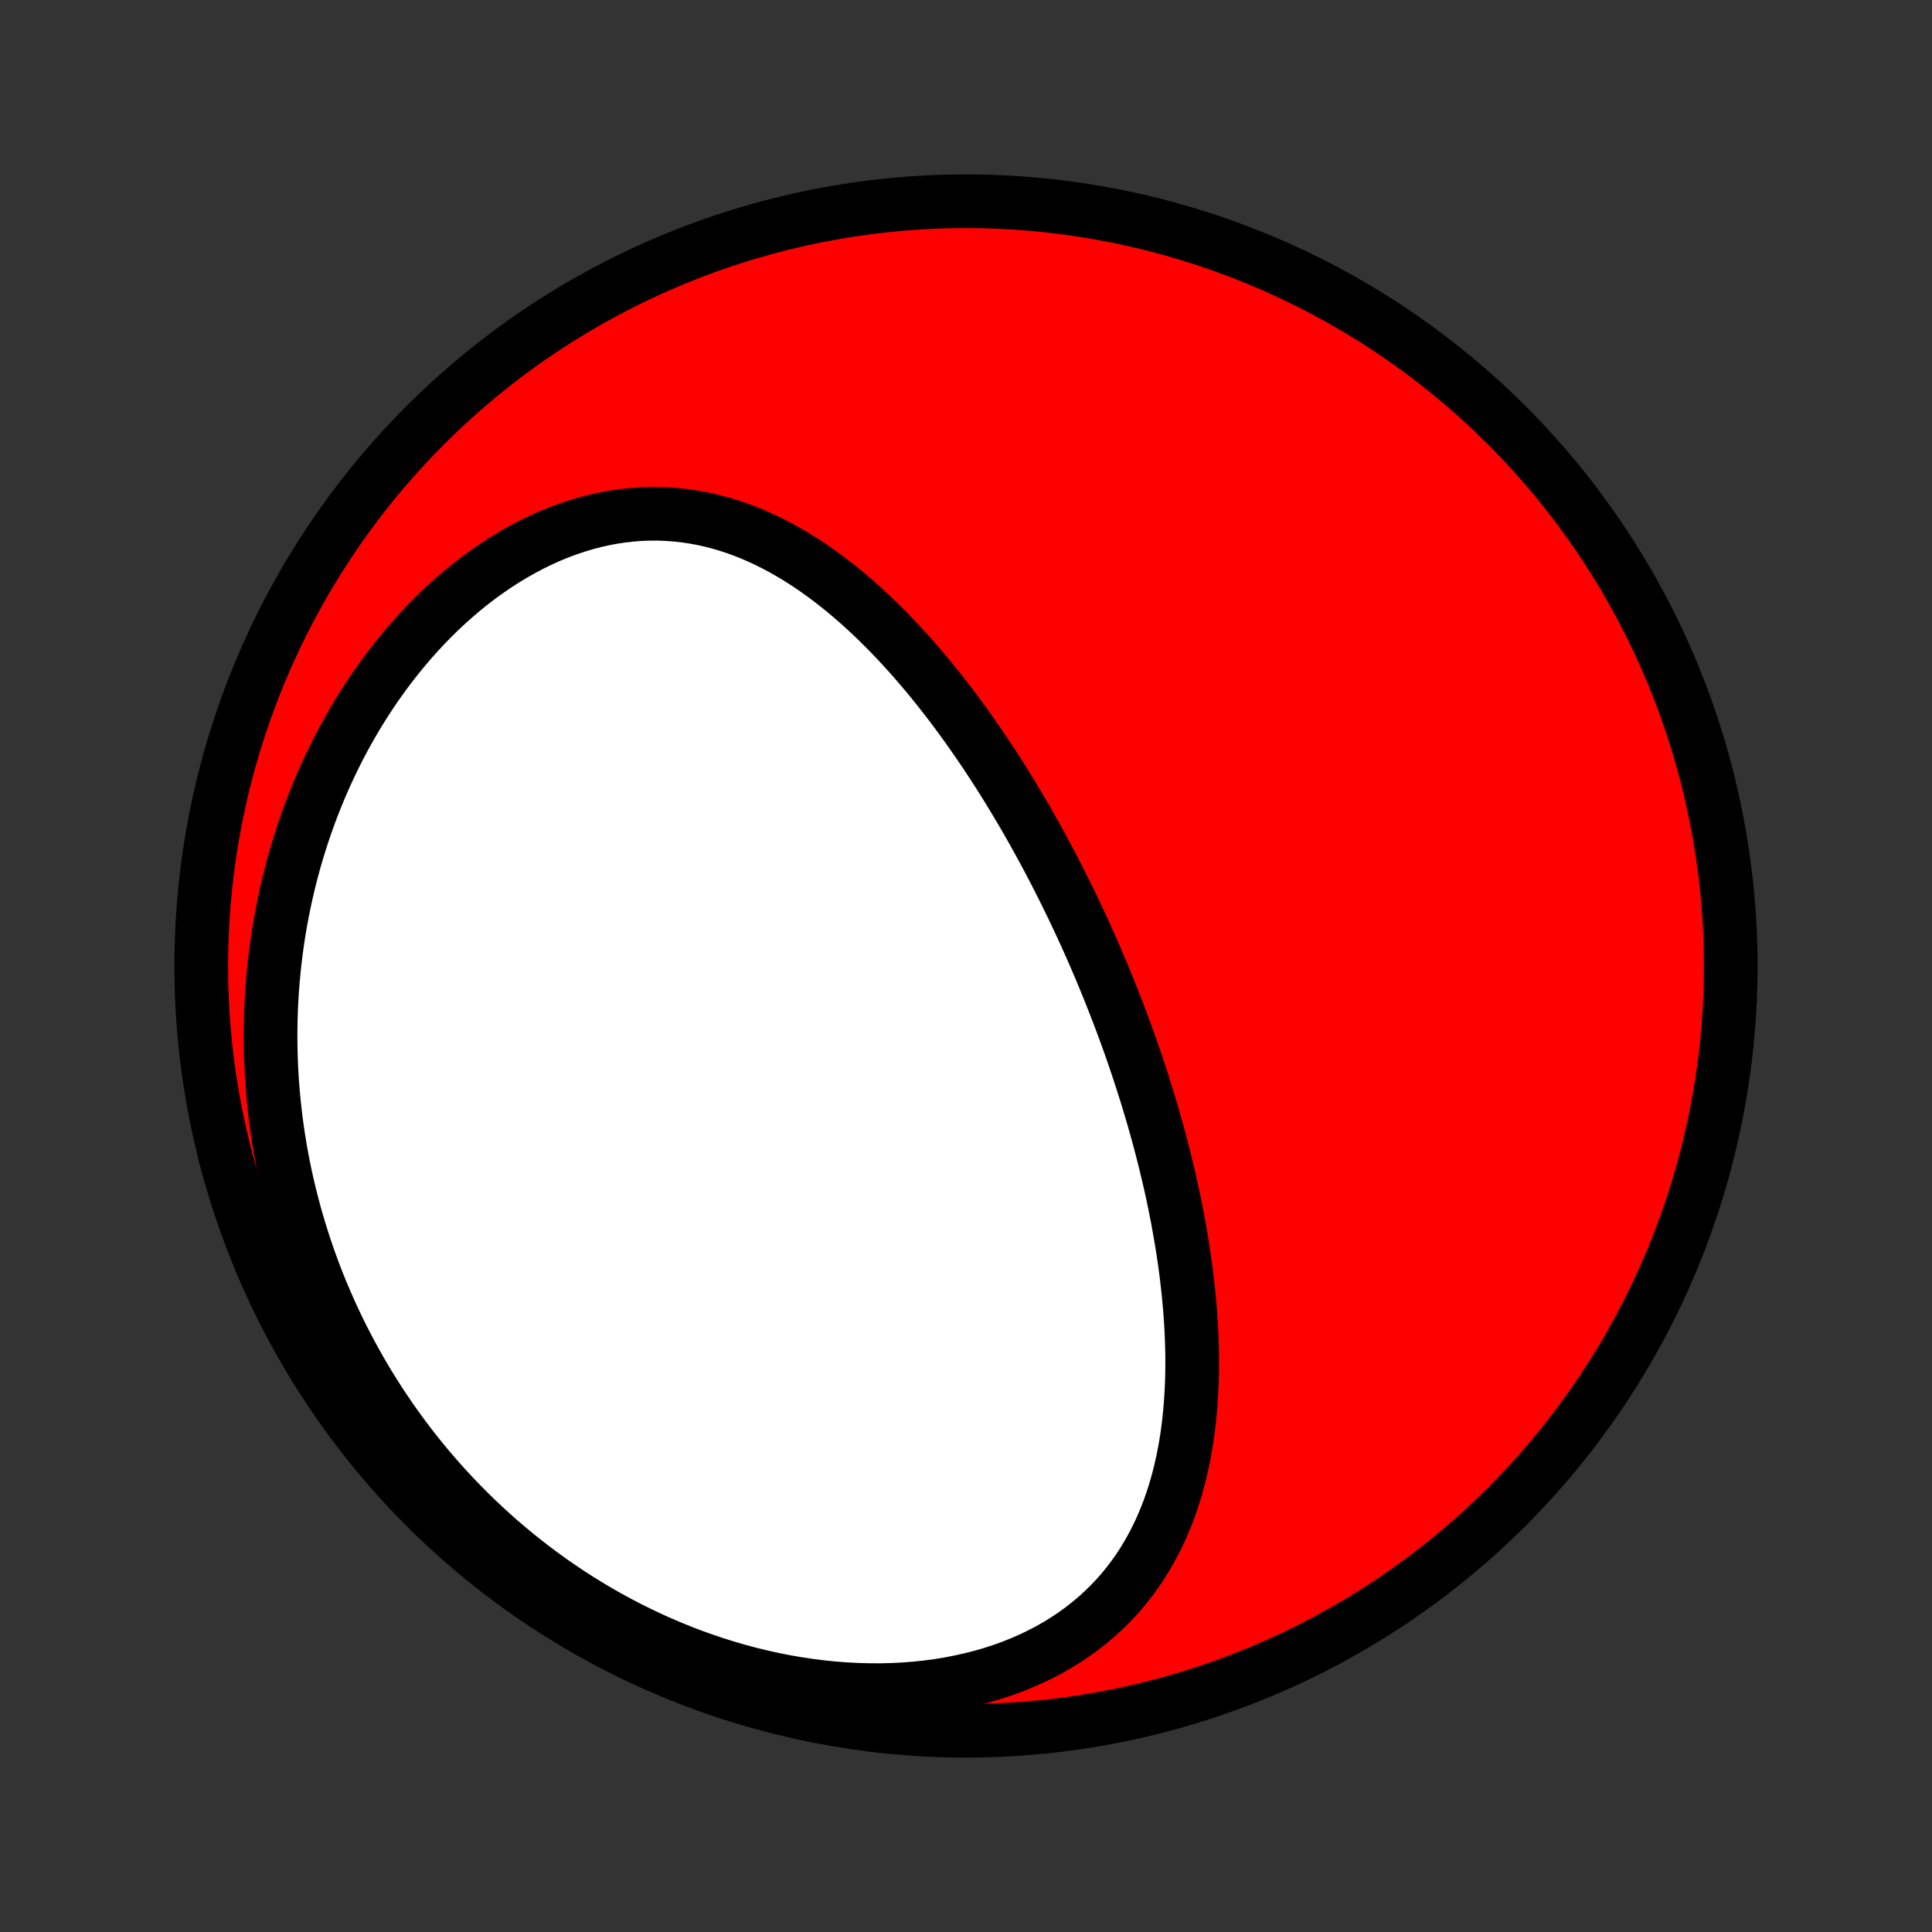 <?xml version="1.0" encoding="utf-8" standalone="no"?>
<!DOCTYPE svg PUBLIC "-//W3C//DTD SVG 1.1//EN"
  "http://www.w3.org/Graphics/SVG/1.1/DTD/svg11.dtd">
<!-- Created with matplotlib (http://matplotlib.org/) -->
<svg height="72pt" version="1.1" viewBox="0 0 72 72" width="72pt" xmlns="http://www.w3.org/2000/svg" xmlns:xlink="http://www.w3.org/1999/xlink">
 <rect x="0" y="0" width="72" height="72" fill="#333333" stroke="none"/>
 <defs>
  <style type="text/css">
*{stroke-linecap:butt;stroke-linejoin:round;}
  </style>
 </defs>
 <g id="figure_1">
  <g id="patch_1">
   <path d="
M0 72
L72 72
L72 0
L0 0
z
" style="fill:none;"/>
  </g>
  <g id="axes_1">
   <g id="PatchCollection_1">
    <defs>
     <path d="
M36 -7.5
C43.558 -7.5 50.808 -10.503 56.153 -15.848
C61.497 -21.192 64.5 -28.442 64.5 -36
C64.5 -43.558 61.497 -50.808 56.153 -56.153
C50.808 -61.497 43.558 -64.5 36 -64.5
C28.442 -64.5 21.192 -61.497 15.848 -56.153
C10.503 -50.808 7.5 -43.558 7.5 -36
C7.5 -28.442 10.503 -21.192 15.848 -15.848
C21.192 -10.503 28.442 -7.5 36 -7.5
z
" id="C0_0_a811fe30f3"/>
     <path d="
M41.358 -35.043
L41.259 -35.287
L41.159 -35.531
L41.058 -35.774
L40.956 -36.017
L40.852 -36.259
L40.747 -36.502
L40.64 -36.744
L40.532 -36.986
L40.423 -37.227
L40.312 -37.469
L40.2 -37.71
L40.086 -37.951
L39.971 -38.193
L39.854 -38.434
L39.736 -38.675
L39.616 -38.916
L39.495 -39.157
L39.372 -39.398
L39.247 -39.639
L39.121 -39.88
L38.993 -40.121
L38.863 -40.363
L38.732 -40.604
L38.598 -40.845
L38.463 -41.087
L38.326 -41.328
L38.187 -41.57
L38.045 -41.811
L37.902 -42.053
L37.757 -42.295
L37.61 -42.536
L37.461 -42.778
L37.309 -43.02
L37.155 -43.262
L36.999 -43.503
L36.84 -43.745
L36.679 -43.986
L36.516 -44.227
L36.35 -44.468
L36.182 -44.709
L36.011 -44.95
L35.838 -45.189
L35.661 -45.429
L35.483 -45.668
L35.301 -45.906
L35.116 -46.144
L34.929 -46.381
L34.738 -46.617
L34.545 -46.852
L34.348 -47.085
L34.148 -47.318
L33.946 -47.549
L33.739 -47.778
L33.53 -48.006
L33.317 -48.232
L33.101 -48.456
L32.881 -48.677
L32.658 -48.896
L32.431 -49.112
L32.201 -49.326
L31.967 -49.536
L31.729 -49.743
L31.488 -49.947
L31.242 -50.146
L30.993 -50.341
L30.74 -50.531
L30.483 -50.717
L30.222 -50.898
L29.957 -51.073
L29.688 -51.242
L29.415 -51.405
L29.138 -51.561
L28.857 -51.71
L28.572 -51.852
L28.283 -51.987
L27.99 -52.113
L27.693 -52.23
L27.392 -52.339
L27.088 -52.438
L26.779 -52.528
L26.468 -52.607
L26.152 -52.676
L25.834 -52.734
L25.512 -52.781
L25.187 -52.817
L24.859 -52.841
L24.529 -52.853
L24.197 -52.852
L23.862 -52.84
L23.526 -52.814
L23.188 -52.776
L22.849 -52.726
L22.51 -52.662
L22.169 -52.586
L21.829 -52.497
L21.489 -52.395
L21.15 -52.281
L20.811 -52.154
L20.474 -52.016
L20.139 -51.865
L19.806 -51.702
L19.476 -51.528
L19.148 -51.343
L18.823 -51.147
L18.502 -50.941
L18.185 -50.724
L17.872 -50.498
L17.564 -50.262
L17.26 -50.017
L16.962 -49.763
L16.668 -49.502
L16.38 -49.232
L16.098 -48.955
L15.822 -48.671
L15.551 -48.38
L15.287 -48.082
L15.03 -47.779
L14.778 -47.47
L14.533 -47.156
L14.295 -46.837
L14.064 -46.513
L13.839 -46.185
L13.621 -45.853
L13.41 -45.518
L13.206 -45.179
L13.008 -44.836
L12.818 -44.491
L12.634 -44.144
L12.458 -43.794
L12.288 -43.442
L12.125 -43.088
L11.968 -42.732
L11.819 -42.375
L11.676 -42.017
L11.539 -41.657
L11.41 -41.297
L11.287 -40.935
L11.17 -40.573
L11.059 -40.211
L10.955 -39.848
L10.857 -39.485
L10.766 -39.121
L10.68 -38.758
L10.601 -38.395
L10.527 -38.032
L10.459 -37.669
L10.397 -37.307
L10.341 -36.945
L10.291 -36.583
L10.246 -36.222
L10.207 -35.862
L10.173 -35.502
L10.145 -35.143
L10.122 -34.784
L10.104 -34.427
L10.092 -34.07
L10.085 -33.714
L10.083 -33.359
L10.086 -33.005
L10.094 -32.652
L10.107 -32.3
L10.125 -31.949
L10.148 -31.599
L10.176 -31.25
L10.209 -30.901
L10.247 -30.554
L10.289 -30.208
L10.336 -29.863
L10.388 -29.519
L10.445 -29.177
L10.506 -28.835
L10.572 -28.494
L10.643 -28.155
L10.719 -27.816
L10.799 -27.479
L10.884 -27.143
L10.973 -26.808
L11.067 -26.474
L11.166 -26.141
L11.27 -25.809
L11.378 -25.478
L11.49 -25.149
L11.608 -24.821
L11.73 -24.494
L11.857 -24.168
L11.989 -23.843
L12.126 -23.52
L12.267 -23.198
L12.413 -22.877
L12.564 -22.557
L12.72 -22.238
L12.881 -21.922
L13.047 -21.606
L13.218 -21.292
L13.394 -20.979
L13.575 -20.667
L13.761 -20.358
L13.953 -20.049
L14.149 -19.743
L14.351 -19.438
L14.558 -19.134
L14.771 -18.833
L14.989 -18.533
L15.212 -18.235
L15.441 -17.939
L15.676 -17.646
L15.916 -17.354
L16.162 -17.065
L16.413 -16.778
L16.671 -16.493
L16.934 -16.211
L17.203 -15.932
L17.477 -15.655
L17.758 -15.382
L18.045 -15.111
L18.337 -14.844
L18.636 -14.579
L18.941 -14.319
L19.252 -14.062
L19.568 -13.809
L19.891 -13.559
L20.22 -13.314
L20.555 -13.073
L20.896 -12.837
L21.242 -12.605
L21.595 -12.379
L21.954 -12.158
L22.318 -11.941
L22.689 -11.731
L23.064 -11.526
L23.446 -11.328
L23.833 -11.136
L24.225 -10.95
L24.622 -10.771
L25.025 -10.6
L25.432 -10.435
L25.843 -10.278
L26.259 -10.13
L26.679 -9.989
L27.103 -9.857
L27.531 -9.733
L27.961 -9.618
L28.395 -9.513
L28.831 -9.417
L29.269 -9.33
L29.709 -9.254
L30.15 -9.188
L30.592 -9.132
L31.034 -9.086
L31.476 -9.051
L31.917 -9.028
L32.357 -9.015
L32.796 -9.013
L33.232 -9.023
L33.664 -9.044
L34.094 -9.077
L34.519 -9.121
L34.94 -9.176
L35.355 -9.243
L35.764 -9.322
L36.167 -9.412
L36.563 -9.512
L36.951 -9.624
L37.331 -9.747
L37.702 -9.881
L38.064 -10.025
L38.417 -10.18
L38.76 -10.344
L39.092 -10.518
L39.414 -10.701
L39.725 -10.894
L40.026 -11.095
L40.315 -11.304
L40.592 -11.521
L40.859 -11.746
L41.114 -11.978
L41.358 -12.216
L41.59 -12.461
L41.812 -12.712
L42.022 -12.969
L42.221 -13.23
L42.41 -13.496
L42.588 -13.767
L42.756 -14.042
L42.914 -14.321
L43.063 -14.603
L43.202 -14.888
L43.331 -15.175
L43.452 -15.466
L43.565 -15.758
L43.669 -16.052
L43.764 -16.348
L43.853 -16.646
L43.933 -16.944
L44.007 -17.244
L44.074 -17.544
L44.134 -17.845
L44.188 -18.146
L44.236 -18.448
L44.277 -18.75
L44.314 -19.051
L44.344 -19.352
L44.37 -19.653
L44.391 -19.954
L44.407 -20.254
L44.419 -20.553
L44.426 -20.852
L44.429 -21.149
L44.428 -21.446
L44.423 -21.742
L44.414 -22.037
L44.403 -22.33
L44.387 -22.623
L44.368 -22.915
L44.347 -23.205
L44.322 -23.494
L44.294 -23.781
L44.264 -24.068
L44.231 -24.353
L44.196 -24.637
L44.158 -24.919
L44.117 -25.2
L44.075 -25.48
L44.03 -25.759
L43.983 -26.036
L43.934 -26.311
L43.884 -26.586
L43.831 -26.859
L43.776 -27.131
L43.72 -27.401
L43.662 -27.671
L43.602 -27.939
L43.54 -28.206
L43.477 -28.471
L43.413 -28.736
L43.346 -28.999
L43.279 -29.261
L43.21 -29.522
L43.139 -29.782
L43.067 -30.041
L42.994 -30.299
L42.919 -30.555
L42.843 -30.811
L42.766 -31.066
L42.687 -31.32
L42.607 -31.573
L42.526 -31.826
L42.444 -32.077
L42.36 -32.328
L42.275 -32.578
L42.189 -32.827
L42.102 -33.076
L42.013 -33.324
L41.923 -33.571
L41.832 -33.818
L41.74 -34.064
L41.646 -34.309
L41.551 -34.554
z
" id="C0_1_04d2b7f0cf"/>
    </defs>
    <g clip-path="url(#p1bffca34e9)">
     <use style="fill:#ff0000;stroke:#000000;stroke-width:2.0;" x="0.0" xlink:href="#C0_0_a811fe30f3" y="72.0"/>
    </g>
    <g clip-path="url(#p1bffca34e9)">
     <use style="fill:#ffffff;stroke:#000000;stroke-width:2.0;" x="0.0" xlink:href="#C0_1_04d2b7f0cf" y="72.0"/>
    </g>
   </g>
  </g>
 </g>
 <defs>
  <clipPath id="p1bffca34e9">
   <rect height="72.0" width="72.0" x="0.0" y="0.0"/>
  </clipPath>
 </defs>
</svg>

